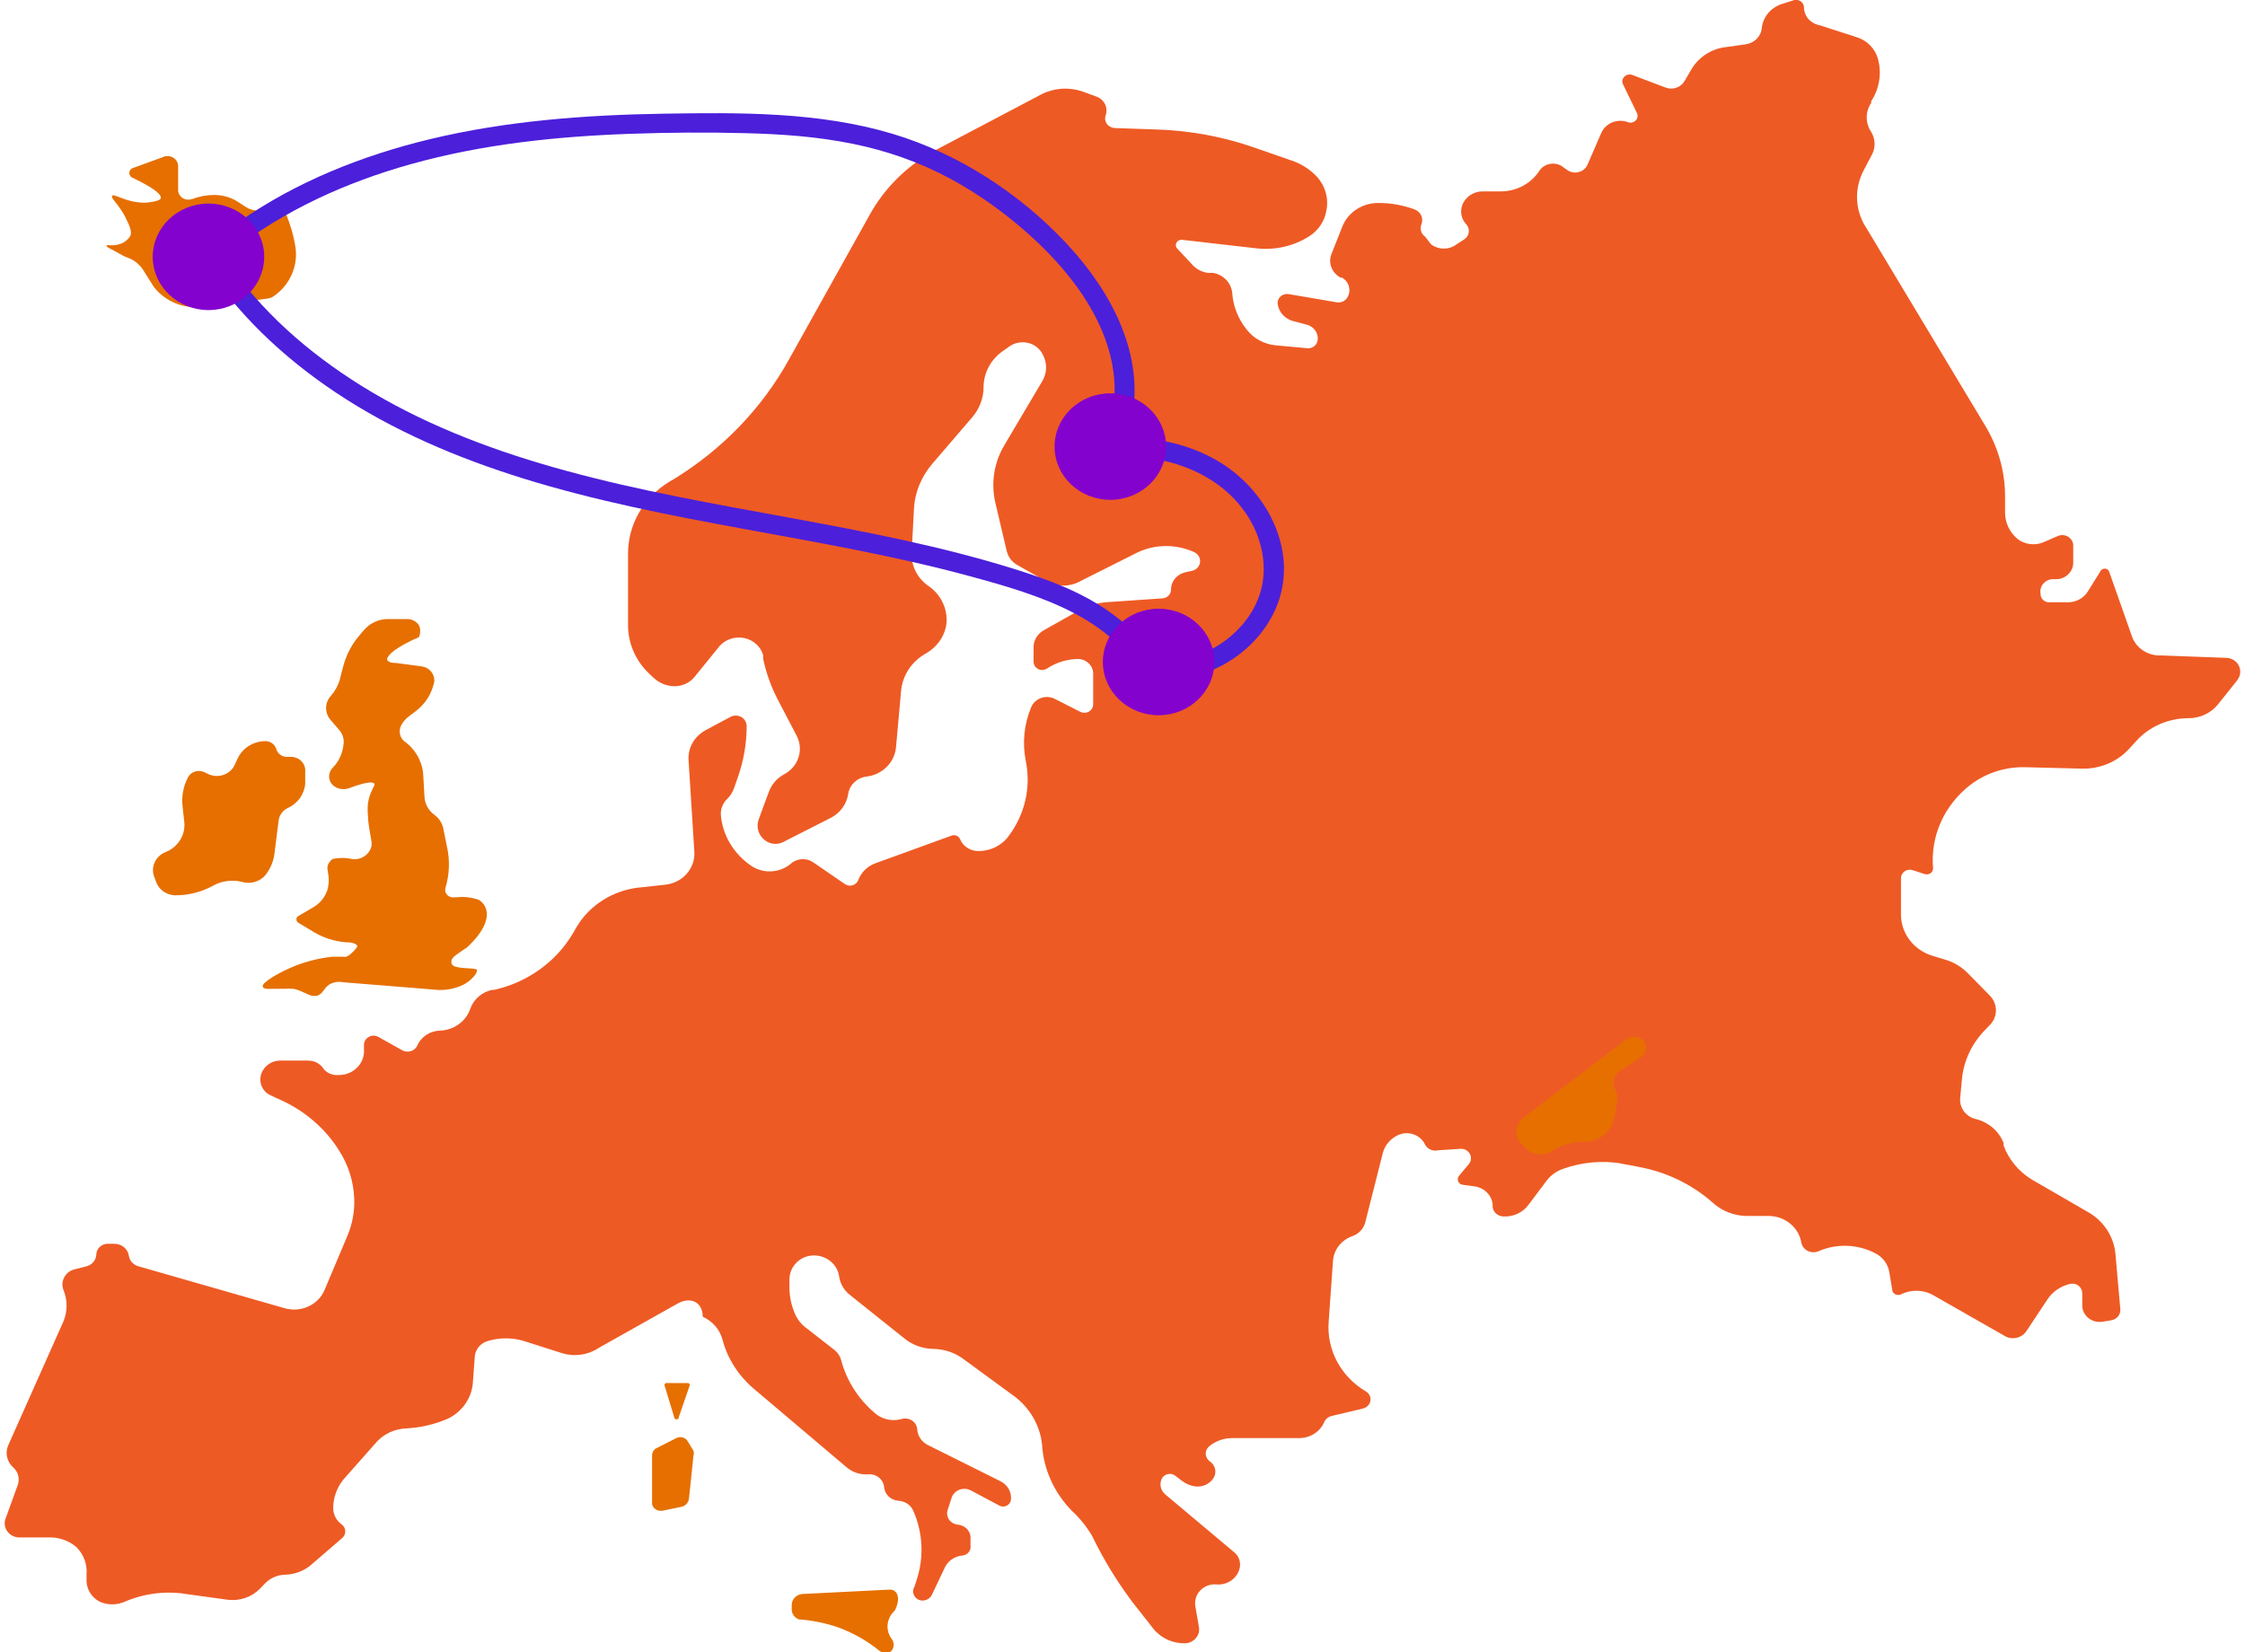 <svg width="326" height="240" viewBox="0 0 326 240" fill="none" xmlns="http://www.w3.org/2000/svg">
<path d="M18.283 31.726C19.085 33.271 19.085 33.791 18.945 34.217C18.599 34.833 18.002 35.286 17.299 35.476C16.309 35.79 15.536 35.476 15.465 35.684C15.395 35.891 16.01 36.064 17.961 37.189L18.833 37.547H18.845C19.677 37.917 20.362 38.521 20.825 39.271L22.33 41.656C23.965 43.794 26.7 44.914 29.453 44.561L38.808 43.369H38.796C39.171 43.33 39.499 43.206 39.798 42.988C42.164 41.32 43.353 38.51 42.879 35.734C42.58 33.982 42.065 32.258 41.332 30.629C41.174 30.271 40.858 29.997 40.471 29.873C40.085 29.761 39.657 29.817 39.311 30.024C38.222 30.78 36.746 30.78 35.645 30.024L34.772 29.465C33.712 28.709 32.423 28.317 31.105 28.317C30.004 28.317 28.926 28.524 27.913 28.905C27.467 29.067 26.952 29.028 26.554 28.782C26.138 28.524 25.88 28.11 25.868 27.646V24.142C25.868 23.621 25.581 23.14 25.107 22.871C24.65 22.613 24.058 22.597 23.59 22.843L19.337 24.388C19.05 24.472 18.833 24.718 18.781 25.004C18.74 25.289 18.869 25.58 19.126 25.759C22.793 27.511 23.455 28.345 23.338 28.81C23.221 29.263 21.317 29.442 20.989 29.442C18.312 29.442 16.59 28.071 16.291 28.429C16.004 28.771 17.223 29.577 18.312 31.743L18.283 31.726Z" fill="#E66F00"/>
<path d="M22.694 128.153L22.366 127.274C21.88 125.88 22.594 124.346 24.012 123.77C25.834 123.059 26.947 121.29 26.765 119.432L26.507 117.075C26.349 115.626 26.624 114.17 27.31 112.872C27.755 112.077 28.768 111.747 29.618 112.133L30.391 112.491C31.797 113.051 33.413 112.463 34.058 111.148L34.503 110.163V110.174C35.206 108.64 36.793 107.655 38.527 107.638C39.259 107.638 39.904 108.103 40.114 108.763C40.284 109.418 40.876 109.888 41.573 109.928H42.305C42.879 109.939 43.406 110.174 43.793 110.582C44.168 110.98 44.367 111.512 44.32 112.06V113.851C44.191 115.357 43.231 116.7 41.784 117.355C41.069 117.697 40.565 118.368 40.466 119.135L39.88 123.764C39.781 124.845 39.406 125.875 38.779 126.776C38.017 127.968 36.5 128.5 35.112 128.074C33.677 127.733 32.16 127.94 30.9 128.662C29.237 129.563 27.345 130.045 25.441 130.033C24.194 130.005 23.104 129.255 22.688 128.141L22.694 128.153Z" fill="#E66F00"/>
<path d="M67.58 137.791C67.908 137.545 71.247 134.64 70.62 132.177C70.48 131.589 70.093 131.052 69.56 130.711C68.5 130.313 67.352 130.19 66.221 130.33H65.934C65.547 130.369 65.172 130.235 64.915 129.961C64.669 129.686 64.587 129.317 64.686 128.959C65.272 127 65.348 124.945 64.903 122.964L64.358 120.266C64.189 119.51 63.743 118.844 63.111 118.374C62.209 117.73 61.664 116.717 61.635 115.637L61.447 112.34C61.26 110.437 60.229 108.696 58.594 107.577C57.933 106.894 57.862 105.864 58.407 105.097C59.04 104.045 59.953 103.77 61.084 102.673C61.974 101.794 62.601 100.731 62.917 99.55C63.163 98.962 63.105 98.302 62.759 97.759C62.431 97.227 61.84 96.858 61.195 96.785L57.528 96.292C56.726 96.292 56.281 96.085 56.211 95.8C56.14 95.525 56.656 94.501 59.877 92.967L60.838 92.542H60.826C61.084 91.982 61.084 91.35 60.826 90.79C60.627 90.516 60.369 90.286 60.053 90.118C59.766 89.984 59.438 89.9 59.11 89.911H56.316C55.068 89.911 53.879 90.432 53.047 91.305L52.415 92.005L52.426 92.016C51.167 93.398 50.277 95.055 49.82 96.846L49.304 98.845C49.047 99.667 48.602 100.434 48.027 101.089C47.125 102.091 47.125 103.58 48.027 104.593L49.228 105.987C49.744 106.563 49.99 107.313 49.89 108.052C49.773 109.368 49.217 110.599 48.273 111.556C47.629 112.239 47.629 113.297 48.273 113.98C48.906 114.596 49.861 114.786 50.693 114.473C53.328 113.487 54.143 113.555 54.359 113.801C54.576 114.047 53.698 114.881 53.44 116.605C53.37 117.249 53.37 117.904 53.44 118.564C53.44 119.482 53.698 120.77 53.955 122.275V122.835C53.698 124.095 52.468 124.945 51.132 124.766C50.189 124.559 49.211 124.559 48.268 124.766C46.95 125.958 47.869 126.339 47.723 128.27C47.623 129.72 46.791 131.024 45.485 131.774L43.277 133.073C42.961 133.291 42.961 133.756 43.277 133.991L45.585 135.384H45.597C46.973 136.218 48.549 136.711 50.183 136.851C51.501 136.851 51.829 137.209 51.876 137.411C51.917 137.618 51.29 138.245 50.745 138.709L50.3 138.956H50.288C50.119 138.984 49.943 138.984 49.773 138.956H48.227H48.238C46.376 139.163 44.572 139.599 42.849 140.282C40.383 141.267 37.935 142.773 38.152 143.294C38.368 143.814 39.253 143.568 41.233 143.607V143.618C41.69 143.579 42.164 143.579 42.621 143.618C43.078 143.713 43.523 143.865 43.939 144.072L45.14 144.592H45.151C45.468 144.676 45.813 144.676 46.141 144.592C46.914 144.279 47.014 143.579 47.688 143.087H47.676C48.291 142.661 49.064 142.51 49.808 142.661L63.187 143.741V143.753C64.604 143.887 66.039 143.629 67.299 143.014C68.4 142.454 69.39 141.301 69.249 140.876C69.109 140.45 65.84 140.876 65.583 139.958C65.325 139.056 66.315 138.698 67.562 137.752L67.58 137.791Z" fill="#E66F00"/>
<path d="M235.265 168.975L237.731 169.428V169.439C241.843 170.15 245.668 171.969 248.731 174.695C250.049 175.887 251.783 176.57 253.605 176.609H257.014C259.292 176.705 261.184 178.294 261.571 180.444C261.659 180.964 261.999 181.418 262.491 181.675C262.977 181.921 263.551 181.949 264.066 181.731C266.714 180.567 269.795 180.69 272.349 182.044C273.409 182.593 274.141 183.578 274.341 184.714L274.786 187.384L274.774 187.373C274.815 187.647 274.991 187.866 275.231 187.989C275.489 188.112 275.776 188.123 276.022 188C277.439 187.289 279.132 187.289 280.532 188L291.093 194.023L291.105 194.034C292.177 194.667 293.583 194.348 294.256 193.334L297.296 188.75V188.739C298.058 187.591 299.259 186.769 300.635 186.466C301.063 186.371 301.525 186.478 301.865 186.769C302.193 187.043 302.381 187.44 302.369 187.866V189.439C302.328 190.177 302.627 190.888 303.201 191.381C303.775 191.873 304.53 192.081 305.292 191.969L306.581 191.762V191.75C307.383 191.627 307.939 190.956 307.898 190.177L307.196 182.224C307.008 179.789 305.661 177.583 303.529 176.229L294.988 171.286C293.114 170.122 291.691 168.398 290.947 166.383V166.025C290.285 164.284 288.756 162.985 286.876 162.521C285.47 162.179 284.527 160.903 284.638 159.509L284.896 156.744C285.142 154.13 286.272 151.679 288.117 149.736L288.961 148.857C290.121 147.665 290.121 145.818 288.961 144.615L285.692 141.29C284.79 140.389 283.66 139.717 282.395 139.359L280.673 138.838C277.949 138.032 276.074 135.636 276.045 132.91V127.542C276.045 127.145 276.244 126.776 276.59 126.541C276.935 126.305 277.381 126.255 277.767 126.389L279.489 126.949H279.501C279.788 127.044 280.104 126.988 280.345 126.815C280.591 126.652 280.719 126.361 280.702 126.076C280.303 121.447 282.319 116.947 286.091 114.014C288.34 112.29 291.146 111.372 294.016 111.428L302.31 111.635C304.946 111.702 307.483 110.633 309.199 108.73L310.23 107.605C312.133 105.494 314.916 104.308 317.821 104.308C319.485 104.308 321.06 103.569 322.074 102.309L324.868 98.805H324.856C325.383 98.162 325.459 97.288 325.044 96.561C324.698 95.973 324.042 95.587 323.321 95.548L313.639 95.189V95.201C311.876 95.212 310.288 94.176 309.644 92.598L306.264 82.998C306.036 82.45 305.233 82.45 304.987 82.998L303.154 85.943C302.568 86.861 301.537 87.437 300.401 87.476H297.677C297.044 87.532 296.476 87.135 296.33 86.53V86.323C296.201 85.819 296.318 85.282 296.629 84.874C296.945 84.448 297.431 84.174 297.976 84.118H298.778C300.067 84.006 301.057 82.97 301.057 81.733V79.243C301.057 78.722 300.787 78.229 300.313 77.955C299.856 77.67 299.282 77.642 298.778 77.871L296.658 78.789C295.428 79.27 294.022 79.075 292.991 78.296C291.814 77.323 291.158 75.912 291.158 74.434V72.078V72.089C291.158 68.473 290.156 64.93 288.264 61.806L270.885 32.89H270.873C269.338 30.383 269.256 27.293 270.656 24.69L271.716 22.664C272.378 21.584 272.378 20.24 271.716 19.16C270.855 17.872 270.855 16.233 271.716 14.956V14.71C272.935 12.846 273.28 10.59 272.677 8.469C272.261 7.047 271.131 5.894 269.666 5.418L264.236 3.666C262.918 3.431 261.975 2.351 261.958 1.08C261.958 0.739 261.788 0.409 261.501 0.201C261.214 -0.017 260.839 -0.073 260.499 0.022L258.853 0.543L258.841 0.554C257.195 1.036 256.018 2.418 255.831 4.058C255.731 5.29 254.741 6.275 253.452 6.443L250.442 6.868V6.857C248.421 7.159 246.658 8.323 245.644 10.019L244.613 11.771C244.086 12.7 242.891 13.115 241.86 12.717L237.063 10.898C236.647 10.736 236.173 10.831 235.874 11.144C235.558 11.458 235.499 11.911 235.704 12.292L237.725 16.468C237.865 16.826 237.795 17.234 237.508 17.509C237.239 17.783 236.823 17.889 236.436 17.766C235.704 17.464 234.872 17.481 234.128 17.766C233.396 18.068 232.81 18.628 232.512 19.339L230.532 23.901C230.303 24.45 229.8 24.858 229.202 24.998C228.599 25.149 227.972 25.009 227.498 24.629L227.123 24.382C226.595 23.901 225.875 23.683 225.16 23.795C224.446 23.89 223.813 24.315 223.456 24.92C222.196 26.795 219.988 27.875 217.669 27.797H215.349C214.002 27.769 212.783 28.575 212.338 29.795C211.981 30.752 212.209 31.832 212.924 32.588C213.211 32.901 213.34 33.316 213.281 33.713C213.24 34.122 213.012 34.491 212.666 34.737L211.489 35.504C210.417 36.31 208.912 36.31 207.822 35.504L206.949 34.379C206.363 33.971 206.147 33.243 206.404 32.588C206.75 31.737 206.334 30.78 205.444 30.427C203.751 29.795 201.947 29.47 200.131 29.482C197.782 29.47 195.691 30.875 194.889 32.986L193.383 36.803C192.809 38.102 193.354 39.596 194.631 40.307H194.847C195.878 40.883 196.253 42.126 195.691 43.139C195.404 43.699 194.76 44.018 194.115 43.906L187.11 42.714C186.682 42.647 186.249 42.77 185.95 43.055C185.634 43.341 185.475 43.738 185.534 44.152C185.692 45.345 186.594 46.33 187.813 46.643L189.792 47.164C190.894 47.466 191.556 48.535 191.298 49.587C191.128 50.231 190.484 50.657 189.792 50.573L185.165 50.147C183.531 49.968 182.055 49.162 181.065 47.903C179.817 46.369 179.073 44.522 178.933 42.58C178.815 41.102 177.673 39.898 176.15 39.635H175.406C174.504 39.512 173.684 39.075 173.098 38.404L170.978 36.131C170.732 35.896 170.679 35.544 170.837 35.241C170.995 34.956 171.324 34.788 171.669 34.833L182.412 36.064C185.118 36.377 187.854 35.762 190.12 34.312C191.479 33.45 192.381 32.068 192.616 30.517C192.961 28.765 192.428 26.946 191.181 25.614C190.179 24.561 188.92 23.767 187.514 23.302L182.154 21.438C177.597 19.848 172.811 18.958 167.973 18.807L161.91 18.6C161.454 18.589 161.008 18.365 160.733 17.996C160.475 17.626 160.405 17.162 160.563 16.736C160.95 15.611 160.335 14.408 159.157 14.01L157.136 13.271H157.148C155.198 12.617 153.048 12.768 151.232 13.697L135.932 21.763L135.944 21.752C131.82 23.957 128.452 27.254 126.261 31.25L114.529 52.28C110.616 59.333 104.858 65.288 97.835 69.598L97.173 69.979C93.418 72.279 91.169 76.237 91.198 80.491V90.801C91.198 93.432 92.287 95.951 94.238 97.809L94.871 98.414V98.402C95.661 99.169 96.722 99.623 97.835 99.662C99.024 99.701 100.154 99.197 100.875 98.29L104.541 93.773C105.444 92.816 106.802 92.402 108.109 92.676C109.415 92.962 110.458 93.908 110.815 95.139V95.66C111.26 97.781 112.004 99.835 113.023 101.766L115.7 106.888C116.719 108.886 115.958 111.31 113.937 112.418C112.847 112.995 112.033 113.924 111.629 115.049L110.194 118.939C109.766 120.048 110.106 121.296 111.067 122.035C111.811 122.622 112.842 122.734 113.703 122.309L120.591 118.805H120.603C121.991 118.105 122.952 116.79 123.169 115.301C123.368 113.974 124.486 112.933 125.875 112.782C128.124 112.497 129.87 110.767 130.104 108.606L130.836 100.473C131.006 98.134 132.382 96.04 134.503 94.876C135.979 94.025 137.022 92.632 137.367 91.014C137.766 88.797 136.822 86.553 134.948 85.192C133.255 84.084 132.283 82.209 132.382 80.25L132.71 74.048C132.81 71.585 133.771 69.218 135.417 67.314L141.134 60.659C142.223 59.411 142.826 57.838 142.826 56.209C142.838 54.155 143.857 52.241 145.58 51.02L146.569 50.321C147.343 49.772 148.344 49.582 149.276 49.8C150.219 50.018 150.998 50.634 151.408 51.468C152.07 52.66 152.07 54.071 151.408 55.263L145.861 64.628L145.872 64.616C144.338 67.163 143.869 70.175 144.543 73.035L146.189 80.043H146.2C146.388 80.894 146.944 81.633 147.735 82.069L151.947 84.454H151.958C153.464 85.26 155.297 85.26 156.785 84.454L165.226 80.211C167.821 79.007 170.855 79.007 173.45 80.211C173.995 80.485 174.323 81.045 174.264 81.633C174.205 82.22 173.778 82.713 173.192 82.881L172.091 83.127C170.89 83.412 170.029 84.454 170.041 85.646C170.041 86.318 169.484 86.877 168.793 86.905L160.657 87.465H160.645C159.228 87.577 157.839 87.997 156.621 88.697L151.636 91.501C150.605 92.049 150.002 93.118 150.09 94.227V96.158C150.102 96.583 150.348 96.953 150.734 97.16C151.121 97.367 151.578 97.35 151.964 97.149C153.312 96.231 154.916 95.727 156.58 95.71C157.769 95.749 158.73 96.667 158.741 97.82V102.309V102.298C158.741 102.724 158.513 103.121 158.126 103.35C157.74 103.569 157.265 103.586 156.879 103.39L153.212 101.526C152.579 101.195 151.835 101.145 151.179 101.375C150.506 101.61 149.979 102.113 149.721 102.757C148.702 105.22 148.432 107.918 148.959 110.532C149.733 114.327 148.842 118.251 146.493 121.391C145.492 122.801 143.828 123.624 142.053 123.608C140.893 123.608 139.845 122.925 139.417 121.884C139.33 121.665 139.148 121.475 138.914 121.38C138.668 121.285 138.41 121.268 138.17 121.369L127.169 125.365C125.98 125.774 125.06 126.68 124.633 127.817C124.504 128.175 124.205 128.46 123.819 128.572C123.444 128.696 123.028 128.628 122.7 128.41L118.113 125.259C117.112 124.559 115.747 124.643 114.845 125.438C113.24 126.809 110.85 126.944 109.087 125.751C106.592 124.055 104.975 121.413 104.688 118.497C104.588 117.607 104.905 116.717 105.561 116.073C106.035 115.62 106.375 115.071 106.592 114.473L107.107 112.995C107.98 110.56 108.425 107.996 108.425 105.422C108.413 104.89 108.109 104.408 107.634 104.134C107.148 103.877 106.562 103.86 106.07 104.123L102.403 106.082V106.093C100.816 106.972 99.885 108.612 99.984 110.364L100.828 123.753C100.957 126.138 99.123 128.214 96.645 128.488L92.791 128.914V128.903C88.996 129.328 85.627 131.449 83.735 134.623L83.191 135.569C80.742 139.706 76.583 142.689 71.745 143.769H71.446C69.97 144.1 68.781 145.124 68.295 146.495C67.68 148.342 65.917 149.619 63.896 149.686C62.449 149.725 61.143 150.576 60.598 151.863C60.411 152.244 60.071 152.546 59.655 152.669C59.227 152.792 58.765 152.753 58.396 152.535L54.946 150.604C54.5 150.358 53.944 150.358 53.499 150.632C53.071 150.889 52.813 151.371 52.854 151.863V152.468C52.913 153.425 52.556 154.36 51.853 155.054C51.167 155.753 50.207 156.151 49.188 156.134C48.373 156.218 47.553 155.899 47.026 155.3C46.552 154.494 45.65 154.013 44.689 154.041H40.647C39.833 154.052 39.06 154.399 38.527 154.987C37.982 155.574 37.724 156.341 37.824 157.125C37.941 157.976 38.486 158.714 39.282 159.084L41.045 159.89C44.443 161.491 47.278 163.982 49.228 167.077C50.587 169.198 51.349 171.611 51.437 174.085C51.507 175.949 51.167 177.796 50.435 179.52L47.137 187.34C46.218 189.545 43.687 190.692 41.309 189.998L20.075 183.908C19.361 183.701 18.828 183.114 18.716 182.403C18.576 181.401 17.686 180.651 16.625 180.651H15.635C15.19 180.651 14.763 180.813 14.458 181.132C14.142 181.434 13.972 181.843 13.983 182.268C13.913 183.091 13.298 183.774 12.437 183.953L10.932 184.334C10.258 184.468 9.684 184.882 9.356 185.459C9.028 186.047 8.969 186.729 9.215 187.351C9.819 188.817 9.819 190.446 9.215 191.913L1.161 209.992C0.716 211.089 1.032 212.332 1.935 213.144C2.637 213.776 2.895 214.744 2.596 215.634L0.804 220.577H0.792C0.576 221.193 0.675 221.864 1.05 222.396C1.437 222.945 2.069 223.275 2.743 223.297H7.441C8.788 223.337 10.094 223.829 11.107 224.708C12.168 225.777 12.695 227.227 12.566 228.704V229.622V229.611C12.595 230.871 13.31 232.018 14.47 232.623C15.63 233.143 16.977 233.143 18.137 232.623C20.989 231.402 24.152 231.022 27.233 231.542L33.062 232.348C34.807 232.567 36.559 231.968 37.759 230.731L38.562 229.897C39.335 229.141 40.395 228.704 41.496 228.704C42.844 228.648 44.15 228.156 45.163 227.294L49.633 223.432V223.443C49.949 223.185 50.136 222.81 50.136 222.419C50.136 222.027 49.949 221.663 49.633 221.405C48.859 220.874 48.403 220.012 48.385 219.094C48.373 217.577 48.889 216.093 49.861 214.89L54.635 209.494H54.623C55.742 208.246 57.347 207.507 59.063 207.457C61.114 207.345 63.134 206.869 65.009 206.063C67.159 205.039 68.564 202.968 68.676 200.667L68.933 197.163C68.963 196.066 69.707 195.109 70.796 194.779C72.53 194.247 74.393 194.247 76.109 194.779L81.609 196.531C83.431 197.09 85.405 196.805 86.969 195.753L98.373 189.343C100.277 188.263 102.04 189.097 102.04 191.235C103.458 191.879 104.518 193.083 104.905 194.532C105.608 197.23 107.125 199.665 109.274 201.54L123.098 213.244C123.959 213.899 125.049 214.218 126.138 214.123C127.286 214.056 128.259 214.862 128.376 215.942C128.446 217.011 129.319 217.873 130.438 217.969C131.381 218.008 132.213 218.545 132.599 219.379C134.034 222.609 134.204 226.225 133.074 229.578L132.787 230.456C132.558 230.815 132.529 231.234 132.687 231.621C132.845 232.001 133.173 232.304 133.589 232.416C134.274 232.595 135.007 232.264 135.311 231.649L137.262 227.54C137.748 226.622 138.697 226.023 139.757 225.923C140.114 225.895 140.442 225.715 140.659 225.441C140.888 225.184 140.987 224.825 140.929 224.484V223.129C140.811 222.228 140.038 221.512 139.095 221.445C138.591 221.389 138.135 221.142 137.836 220.745C137.549 220.336 137.461 219.844 137.59 219.374L138.176 217.554C138.345 217.023 138.761 216.58 139.294 216.379C139.839 216.161 140.454 216.2 140.97 216.463L145.111 218.668C145.457 218.859 145.855 218.859 146.2 218.679C146.546 218.5 146.774 218.176 146.804 217.789C146.903 216.72 146.329 215.679 145.328 215.159L134.655 209.836C133.841 209.399 133.296 208.604 133.197 207.697C133.197 207.149 132.91 206.645 132.453 206.326C131.978 206.013 131.393 205.945 130.848 206.119C129.442 206.488 127.954 206.108 126.923 205.134C124.586 203.119 122.928 200.493 122.149 197.56C122.009 196.984 121.675 196.48 121.206 196.094L117.065 192.864H117.053C116.35 192.332 115.794 191.633 115.448 190.838C114.933 189.663 114.657 188.403 114.634 187.116V185.856C114.622 184.541 115.366 183.326 116.585 182.705C117.674 182.184 118.951 182.224 120.011 182.789C121.071 183.365 121.774 184.39 121.874 185.543C122.061 186.556 122.618 187.457 123.45 188.101L131.299 194.37C132.488 195.355 134.005 195.904 135.581 195.915C137.156 195.954 138.673 196.463 139.909 197.393L147.243 202.76V202.749C149.533 204.473 151.01 206.992 151.314 209.757C151.513 213.356 153.048 216.765 155.614 219.396C156.803 220.493 157.822 221.764 158.624 223.146C160.241 226.488 162.18 229.662 164.412 232.645L167.493 236.574C168.611 237.946 170.345 238.735 172.161 238.668C172.764 238.629 173.309 238.354 173.678 237.89C174.053 237.436 174.205 236.865 174.094 236.289L173.579 233.305V233.317C173.438 232.466 173.696 231.604 174.311 230.977C174.926 230.35 175.816 230.031 176.701 230.126C178.317 230.238 179.764 229.152 180.04 227.635C180.18 226.801 179.87 225.967 179.196 225.43L169.18 217.023V217.011C168.518 216.452 168.336 215.534 168.705 214.767C168.875 214.425 169.191 214.179 169.596 214.095C169.982 214.011 170.386 214.106 170.685 214.353L171.745 215.159V215.148C172.272 215.556 172.923 215.802 173.579 215.886C174.598 216.01 175.582 215.573 176.156 214.761C176.742 213.938 176.531 212.819 175.67 212.242C175.313 211.985 175.084 211.56 175.084 211.117C175.084 210.675 175.313 210.255 175.67 209.992C176.572 209.281 177.702 208.884 178.862 208.867H188.621C190.226 208.878 191.673 207.977 192.288 206.555C192.475 206.102 192.891 205.761 193.389 205.654L197.929 204.574V204.563C198.485 204.44 198.901 203.986 199.001 203.455C199.088 202.906 198.831 202.374 198.327 202.083C194.701 199.934 192.627 196.044 192.938 191.98L193.571 183.041V183.052C193.711 181.462 194.801 180.108 196.353 179.548C197.314 179.218 198.028 178.451 198.257 177.511L200.793 167.491C201.08 166.366 201.865 165.409 202.954 164.888C203.657 164.547 204.471 164.491 205.215 164.737C205.977 164.984 206.574 165.504 206.908 166.187C207.236 166.887 208.056 167.256 208.829 167.066L212.051 166.859C212.625 166.803 213.152 167.094 213.428 167.57C213.697 168.051 213.656 168.639 213.299 169.064L211.864 170.777V170.788C211.676 171.006 211.635 171.309 211.747 171.583C211.858 171.857 212.121 172.036 212.408 172.075L214.201 172.322H214.213C215.56 172.54 216.591 173.581 216.749 174.88V175.305C216.837 176.061 217.481 176.632 218.284 176.677C219.73 176.76 221.119 176.128 221.95 174.992L224.586 171.488C225.201 170.665 226.062 170.066 227.052 169.736C229.677 168.807 232.512 168.532 235.265 168.958V168.975Z" fill="#EE5A24"/>
<path d="M236.295 150.822L221.224 162.325C220.638 162.761 220.263 163.422 220.193 164.133C220.134 164.844 220.38 165.543 220.896 166.075L221.599 166.775H221.587C222.589 167.827 224.264 167.978 225.441 167.133C226.847 166.243 228.493 165.79 230.168 165.834C232.289 165.795 234.052 164.317 234.398 162.33L234.843 160.019C234.942 159.403 234.843 158.787 234.544 158.227C234.116 157.421 234.257 156.436 234.919 155.776L238.187 153.598V153.61C238.949 153.128 239.236 152.188 238.849 151.393C238.592 150.996 238.176 150.721 237.701 150.615C237.227 150.509 236.729 150.587 236.313 150.833L236.295 150.822Z" fill="#E66F00"/>
<path d="M129.155 230.876L116.532 231.509H116.544C115.671 231.565 114.98 232.248 114.968 233.098V233.731C114.956 234.375 115.366 234.951 115.987 235.197C117.95 235.332 119.871 235.729 121.716 236.362C123.954 237.184 126.015 238.36 127.831 239.866C128.317 240.056 128.88 240.056 129.378 239.866C129.905 239.306 129.905 238.455 129.378 237.895C128.546 236.625 128.774 234.968 129.922 233.938C130.584 232.707 130.555 231.554 129.922 231.106C129.723 230.915 129.436 230.848 129.149 230.887L129.155 230.876Z" fill="#E66F00"/>
<path d="M97.911 205.861L96.523 201.3C96.406 201.053 96.651 200.796 96.921 200.874H99.856C100.072 200.863 100.23 201.064 100.143 201.255L98.567 205.817C98.596 206.242 97.934 206.27 97.905 205.856L97.911 205.861Z" fill="#E66F00"/>
<path d="M94.689 218.4V211.392C94.677 210.927 94.947 210.502 95.374 210.311L98.198 208.873H98.209C98.813 208.559 99.568 208.778 99.885 209.365L100.687 210.692H100.699C100.769 210.927 100.769 211.185 100.699 211.431L100.037 217.745V217.733C99.949 218.254 99.562 218.679 99.035 218.831L96.101 219.435L96.112 219.424C95.427 219.508 94.794 219.066 94.677 218.411L94.689 218.4Z" fill="#E66F00"/>
<path d="M29.325 37.654C34.216 45.412 41.04 51.86 48.783 57.026C57.072 62.551 66.385 66.508 75.968 69.492C86.383 72.727 97.132 74.821 107.869 76.796C118.91 78.828 130.004 80.743 140.829 83.687C145.96 85.081 151.209 86.57 155.912 89.021C160.106 91.204 163.703 94.305 166.286 98.156C166.925 99.108 167.499 100.098 168.014 101.117C168.36 101.794 169.373 101.979 170.017 101.621C170.744 101.212 170.89 100.39 170.544 99.707C168.43 95.542 165.284 91.915 161.442 89.105C157.242 86.032 152.245 84.185 147.255 82.629C136.553 79.293 125.494 77.183 114.452 75.156C103.645 73.175 92.803 71.272 82.212 68.378C72.354 65.691 62.724 62.126 53.991 56.948C46.147 52.297 39.001 46.352 33.747 39.053C33.085 38.135 32.452 37.195 31.849 36.238C30.877 34.698 28.346 36.103 29.319 37.648L29.325 37.654Z" fill="#4C1FDB"/>
<path d="M33.718 36.462C41.28 30.528 50.295 26.465 59.649 23.845C70.046 20.934 80.871 19.804 91.667 19.429C97.155 19.238 102.661 19.199 108.156 19.339C113.65 19.479 118.67 19.843 123.819 20.884C128.798 21.892 133.548 23.56 137.983 25.95C142.241 28.25 146.154 31.094 149.703 34.307C156.258 40.234 162.198 48.429 161.84 57.418C161.799 58.465 161.665 59.489 161.436 60.514C161.272 61.252 161.665 62.025 162.461 62.238C163.188 62.428 164.101 62.003 164.265 61.258C166.368 51.67 161.43 42.4 154.905 35.404C148.157 28.172 139.271 22.323 129.571 19.423C118.91 16.233 107.406 16.333 96.353 16.512C84.995 16.697 73.555 17.548 62.508 20.195C52.614 22.569 42.967 26.42 34.714 32.208C33.671 32.941 32.652 33.697 31.65 34.48C31.041 34.962 31.129 35.963 31.65 36.462C32.254 37.038 33.109 36.943 33.724 36.462H33.718Z" fill="#4C1FDB"/>
<path d="M164.265 66.346C171.47 66.514 178.61 69.844 181.891 76.192C183.361 79.041 183.941 82.427 183.156 85.534C182.429 88.417 180.625 90.919 178.241 92.794C175.564 94.904 172.103 96.046 168.641 95.861C166.755 95.76 166.761 98.559 168.641 98.66C176.074 99.046 183.203 94.154 185.604 87.499C188.322 79.959 184.163 71.624 177.509 67.365C173.62 64.874 168.916 63.654 164.259 63.547C162.373 63.503 162.373 66.301 164.259 66.346H164.265Z" fill="#4C1FDB"/>
<path d="M168.243 103.882C172.713 103.882 176.338 100.419 176.338 96.147C176.338 91.874 172.713 88.411 168.243 88.411C163.772 88.411 160.147 91.874 160.147 96.147C160.147 100.419 163.772 103.882 168.243 103.882Z" fill="#8302CE"/>
<path d="M30.273 45.037C34.744 45.037 38.368 41.573 38.368 37.301C38.368 33.029 34.744 29.565 30.273 29.565C25.802 29.565 22.178 33.029 22.178 37.301C22.178 41.573 25.802 45.037 30.273 45.037Z" fill="#8302CE"/>
<path d="M161.231 72.598C165.702 72.598 169.326 69.135 169.326 64.863C169.326 60.591 165.702 57.127 161.231 57.127C156.76 57.127 153.136 60.591 153.136 64.863C153.136 69.135 156.76 72.598 161.231 72.598Z" fill="#8302CE"/>
</svg>
